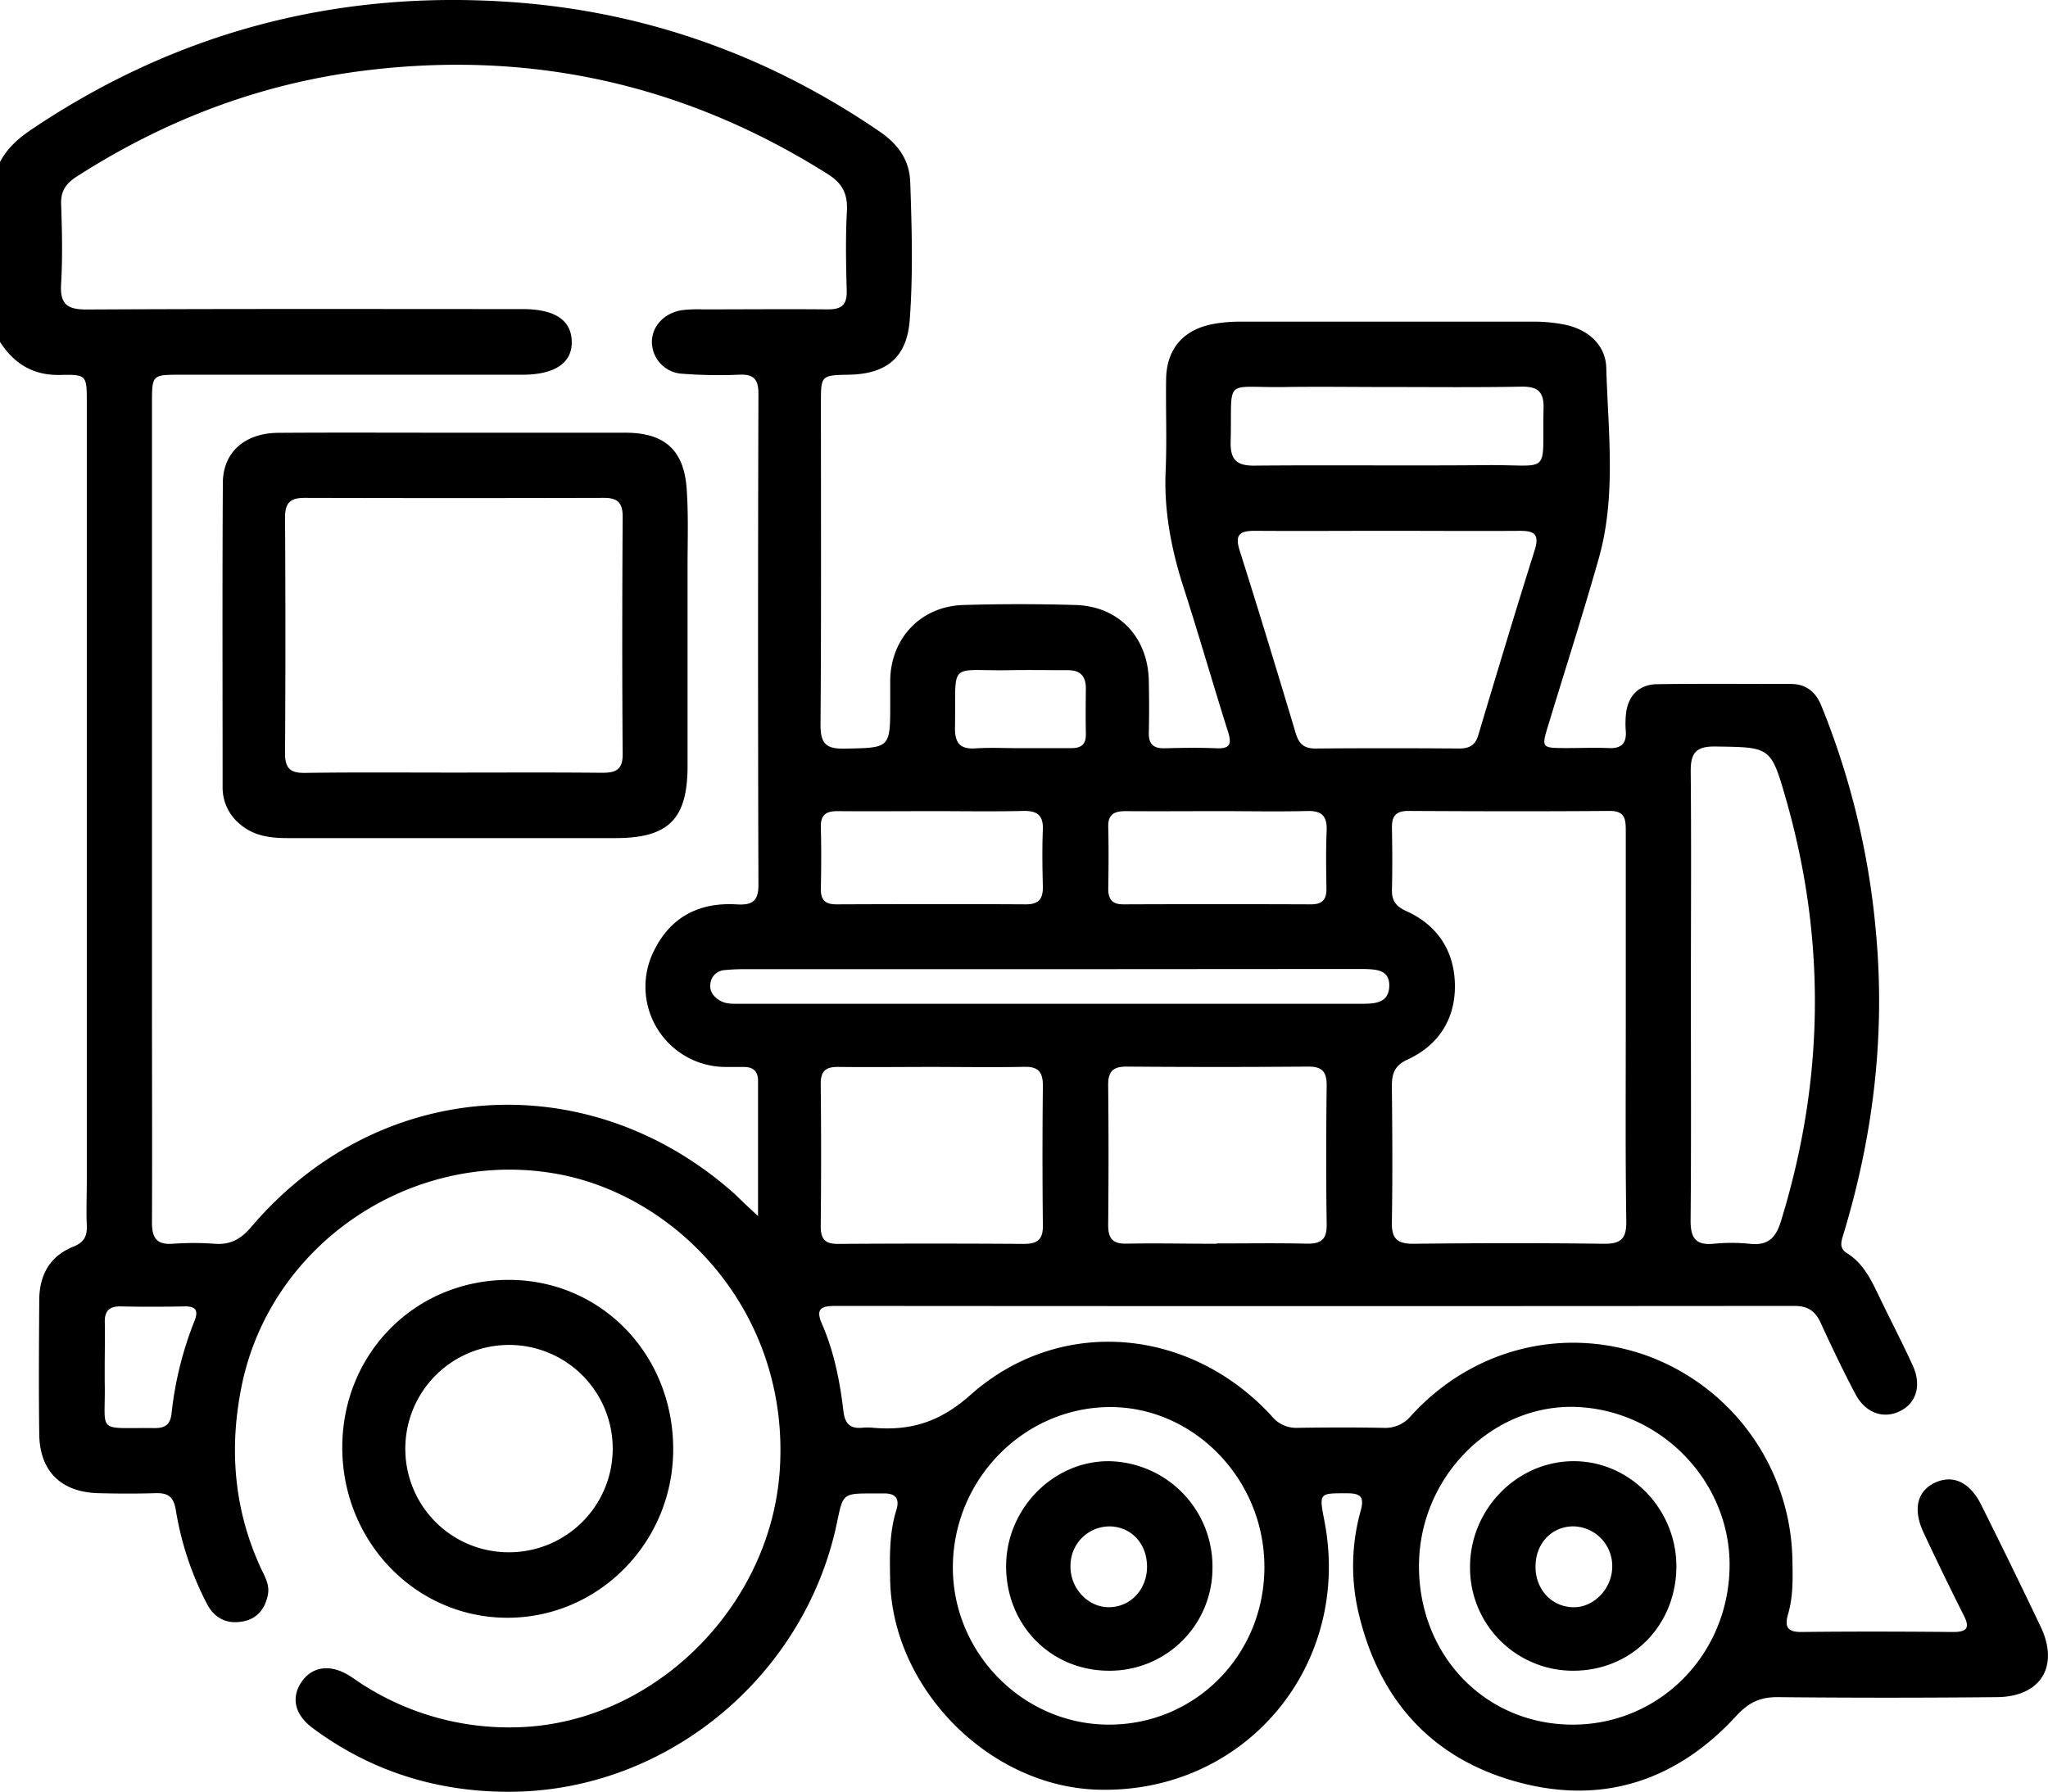 <svg xmlns="http://www.w3.org/2000/svg" viewBox="0 0 510.33 446.6"><g id="Layer_2" data-name="Layer 2"><g id="Layer_1-2" data-name="Layer 1"><path d="M0,40.39c1.81-3.49,4.62-5.94,7.85-8.12C44.17,7.82,84.33-2.59,127.78.54c33.26,2.4,63.79,13.35,91.41,32.25,4.62,3.16,7.44,7.07,7.63,12.63.39,11.45.72,22.92-.13,34.34C226,89,221,93.2,211.62,93.39c-7.05.14-7.06.14-7.06,7.11,0,26.73.1,53.46-.1,80.18,0,4.62,1.35,6,5.93,5.91,11.43-.23,11.44,0,11.44-11.26,0-2,0-4,0-6,.26-10.44,7.74-18.24,18.27-18.54q13.94-.41,27.88,0c10.79.3,18.08,8,18.29,18.94.08,4.32.1,8.63,0,12.95-.05,2.77,1.14,3.88,3.89,3.82,4.31-.11,8.63-.18,12.94,0,3.47.16,3.85-1.12,2.9-4.14-3.8-12-7.27-24.15-11.14-36.15-3-9.41-4.84-18.89-4.4-28.84.33-7.62,0-15.27.12-22.91s4.46-12.41,11.85-13.73a37.48,37.48,0,0,1,6.43-.56q36.86,0,73.71,0a39.07,39.07,0,0,1,6.91.66c6.1,1.1,10.62,5.06,10.78,10.85.44,15.85,2.55,31.9-1.88,47.53-3.93,13.88-8.35,27.63-12.55,41.44-1.76,5.79-1.76,5.79,4.52,5.8,3.49,0,7-.15,10.46,0,3.28.17,4.57-1.22,4.3-4.4a23,23,0,0,1,.05-4c.43-4.53,3.17-7.45,7.73-7.52,11.12-.16,22.24-.06,33.36-.06,3.8,0,6.21,2,7.59,5.4a195.16,195.16,0,0,1,13.56,55.89c2.46,25.76-.52,51-8,75.71-.53,1.78-1.27,3.56.82,4.86,4.35,2.7,6.27,7.16,8.37,11.5,2.67,5.52,5.52,11,8.06,16.56,2.19,4.84.89,9.2-3,11.22-4.15,2.17-8.73.69-11.28-4.1-3.12-5.86-5.95-11.87-8.73-17.89-1.35-2.92-3.24-4.14-6.55-4.13q-119.54.1-239,0c-3.74,0-4.83.93-3.24,4.56,3,6.9,4.44,14.25,5.32,21.67.38,3.21,1.72,4.42,4.77,4.13a13.81,13.81,0,0,1,2.49,0c9.33.83,16.67-1.31,24.39-8.17,22.29-19.82,54.73-16.9,75.06,5.26a7.83,7.83,0,0,0,6.42,2.94c7.14-.12,14.28-.13,21.42,0a8.32,8.32,0,0,0,6.89-3c15.46-17,38.53-22.58,59.56-14.7a55.2,55.2,0,0,1,35.47,50.7c.09,4.48.21,9-1.06,13.35-.9,3.06-.37,4.57,3.32,4.53,12.61-.15,25.23-.11,37.85,0,3.34,0,4.18-1,2.61-4.1-3.44-6.81-6.76-13.69-10-20.59-2.74-5.81-1.68-10.36,2.72-12.48s8.7-.32,11.57,5.42q7.56,15.13,14.85,30.42c4.69,9.83.06,17.47-10.87,17.57q-27.39.27-54.78,0c-4.36,0-7.18,1.4-10.18,4.66C418.12,443.5,400,449.8,379.05,444.39c-22.05-5.7-35.47-20.53-40.59-42.7a51.09,51.09,0,0,1,.6-25.14c.94-3.42.06-4.36-3.39-4.36-7,0-7-.16-5.65,6.87,7,36.16-19.91,68.07-56.46,67-27.07-.77-51.24-25.22-51.75-52.32-.11-5.82-.22-11.65,1.52-17.28,1-3.22-.37-4.32-3.38-4.23-.83,0-1.66,0-2.49,0-7.39,0-7.39,0-8.87,7.14-7.87,38.14-42,66.79-80.91,67.21-18.21.19-35.08-4.91-49.85-15.94-4.37-3.27-5.29-7.46-2.81-11.25,2.61-4,7.1-4.7,11.81-1.88,1,.6,1.93,1.3,2.9,1.93a67.49,67.49,0,0,0,38.15,11.09c34.41-.36,64.08-29.64,66.42-64,2.67-39.36-25.64-69-56.34-74.09-35.56-5.94-70.65,17.63-77.78,53.17-3.12,15.5-1.89,30.71,4.83,45.25,1,2.1,2.23,4.18,1.74,6.63-.67,3.34-2.5,5.86-6,6.59-4,.84-7.21-.58-9.16-4.29a77.61,77.61,0,0,1-7.8-23.53c-.53-3.17-1.91-4.18-4.91-4.1-4.81.14-9.63.13-14.44,0-9.25-.27-14.54-5.48-14.66-14.67-.15-11.12-.07-22.25,0-33.37,0-6.19,2.55-11,8.47-13.39,2.64-1.05,3.49-2.55,3.38-5.23-.16-3.81,0-7.63,0-11.45V100.38c0-6.88,0-7.07-6.7-6.93S3.49,90.63,0,85.21ZM188.89,303.1V271.9c0-.83,0-1.66,0-2.49,0-2.59-1.37-3.53-3.76-3.48-1.5,0-3,0-4.49,0a20,20,0,0,1-17.53-29.26c4.21-8.3,11.3-11.81,20.45-11.26,3.57.21,5.45-.54,5.43-4.83q-.19-61.24,0-122.5c0-3.4-1.1-4.81-4.59-4.7a119.56,119.56,0,0,1-14.42-.23,8,8,0,0,1-7.54-7.91c0-3.93,3.09-7.27,7.55-7.94a32.9,32.9,0,0,1,5-.19c10.45,0,20.91-.1,31.37,0,3.44,0,4.72-1.22,4.63-4.67-.18-6.64-.31-13.29.05-19.91.23-4.37-1.28-7-5-9.28Q153,9.88,90.89,17.59C64.9,20.81,41.1,29.9,19.13,44c-2.61,1.68-4,3.52-3.9,6.81.23,6.63.38,13.29,0,19.91-.33,5.13,1.5,6.45,6.48,6.42,36.18-.19,72.37-.11,108.56-.1,7.93,0,12.05,2.72,12.2,8,.16,5.39-4.17,8.35-12.32,8.36H45c-7.11,0-7.13,0-7.13,7.2q0,74.19,0,148.39c0,18.59.07,37.18,0,55.77,0,3.81,1.2,5.52,5.18,5.24a71.47,71.47,0,0,1,10.45,0c3.84.29,6.46-1.11,9-4.06,31.59-37.32,84-40.93,120.51-8.41C184.58,299.06,186.24,300.64,188.89,303.1Zm216.23-47q0-24.39,0-48.78c0-2.86,0-5.23-4-5.2-16.75.13-33.51.09-50.27,0-3.09,0-4.06,1.39-4,4.25.1,5.14.12,10.29,0,15.43-.06,2.71,1.07,4.16,3.53,5.26,7.91,3.54,12.05,10.08,12.16,18.46s-4,15-11.88,18.6c-3.14,1.45-3.86,3.53-3.83,6.66.12,11.28.19,22.57,0,33.84-.09,4.16,1.39,5.43,5.47,5.38,15.76-.18,31.52-.21,47.28,0,4.36.06,5.73-1.27,5.67-5.66C405,288.29,405.12,272.2,405.12,256.1Zm16.22-8.54c0,18.91.1,37.81-.07,56.71,0,4.29,1.28,6.14,5.69,5.73a45.37,45.37,0,0,1,9,0c4.39.49,6.46-1.24,7.78-5.49,10.83-35,11.37-70.09,1.31-105.3-3.77-13.18-3.93-12.94-17.55-13.15-4.86-.07-6.25,1.56-6.2,6.27C421.47,210.75,421.34,229.16,421.34,247.56ZM345.59,132.3c-10.94,0-21.88.08-32.82,0-3.7,0-5.17.81-3.87,4.9,4.81,15.16,9.42,30.39,14,45.62.8,2.69,2.17,3.76,4.94,3.74q17.91-.14,35.81,0c2.5,0,4-.83,4.72-3.35,4.61-15.4,9.23-30.79,14.06-46.12,1.32-4.21-.4-4.82-4-4.78C367.48,132.38,356.54,132.3,345.59,132.3Zm8,257.44c-.29,22.49,16.16,39.89,37.92,40.11,21.58.21,39-17,39.47-39,.46-21.35-17-39.55-38.54-40.19C371.73,350.1,353.89,368,353.6,389.74Zm-77.37,40.11c21.68.06,38.91-17.42,38.85-39.4s-17.83-40-38.86-39.75c-21.18.29-38.5,17.94-38.77,39.5S254.8,429.8,276.23,429.85ZM232.34,265.92c-7.8,0-15.61.1-23.41,0-3.17-.05-4.45,1-4.42,4.32q.19,17.69,0,35.36c0,3.18,1,4.45,4.31,4.43q23.14-.15,46.31,0c3.38,0,4.78-1.08,4.74-4.58q-.19-17.43,0-34.86c0-3.4-1.14-4.77-4.63-4.69C247.61,266.05,240,265.93,232.34,265.92Zm70.79,44c7.45,0,14.91-.12,22.36.05,3.48.08,5.15-.85,5.1-4.71-.17-11.6-.15-23.19,0-34.79,0-3.44-1.22-4.66-4.65-4.63q-22.62.18-45.23,0c-3.52,0-4.61,1.35-4.57,4.71q.18,17.39,0,34.79c0,3.43,1.2,4.71,4.64,4.63C288.21,309.83,295.67,310,303.13,310ZM345.67,96.46c-8.46,0-16.92-.12-25.38,0-15.73.27-13.2-2.76-13.63,13.68-.12,4.68,1.73,6,6.15,5.91,19.24-.17,38.49.06,57.73-.12,16.33-.14,13.7,2.81,14.09-14.24.1-4.25-1.65-5.39-5.62-5.32C367.9,96.58,356.78,96.46,345.67,96.46Zm-84,145.1q-37.83,0-75.67,0a49.65,49.65,0,0,0-5.46.23,3.78,3.78,0,0,0-3.54,3.6c-.19,1.81.91,3.11,2.41,4s3.2.79,4.85.79H339.58c3.17,0,6.43-.28,6.6-4.28.18-4.27-3.29-4.28-6.35-4.39-1,0-2,0-3,0Zm-29.15-39.39c-7.95,0-15.9.07-23.85,0-2.94,0-4.21,1-4.13,4.07.14,5.13.11,10.27,0,15.4,0,2.82,1.23,3.77,3.92,3.76,15.73-.06,31.47-.09,47.2,0,3.4,0,4.27-1.57,4.2-4.57-.11-4.64-.19-9.28,0-13.91.18-3.78-1.44-4.89-5-4.8C247.42,202.3,240,202.17,232.51,202.17Zm71.33,0c-7.79,0-15.58.06-23.37,0-2.81,0-4.4.77-4.32,3.92.12,5.13.09,10.27,0,15.41,0,2.7,1,3.91,3.81,3.9q23.37-.09,46.74,0c2.79,0,3.86-1.21,3.82-3.9-.07-4.81-.16-9.62.05-14.42.15-3.63-1.14-5.05-4.87-4.94C318.43,202.32,311.13,202.17,303.84,202.17ZM254,186.47c4.31,0,8.62,0,12.92,0,2.45,0,3.71-.89,3.66-3.48-.07-3.81-.05-7.62,0-11.43,0-3.1-1.45-4.55-4.55-4.52-4.8,0-9.6-.09-14.4,0-15.59.27-13.37-2.65-13.66,14.22-.07,3.76,1.11,5.54,5.12,5.26C246.74,186.29,250.4,186.48,254,186.47ZM26.09,340.73c0,1.16,0,2.32,0,3.48.32,13.43-2.56,11.56,12.42,11.73,2.56,0,3.9-.78,4.23-3.58a87.61,87.61,0,0,1,5.7-23.07c1-2.47.54-3.73-2.42-3.68-5.3.1-10.6.12-15.9,0-3.07-.07-4.13,1.31-4,4.2C26.18,333.44,26.1,337.09,26.09,340.73Z"/><path d="M85.29,360.62c.08-23.44,18.34-41.7,41.61-41.62,23,.08,40.95,18.69,40.85,42.39-.09,23.22-18.79,42-41.61,41.82S85.21,384,85.29,360.62Zm41.28,26.27A25.84,25.84,0,1,0,101,361.19,25.74,25.74,0,0,0,126.57,386.89Z"/><path d="M113.06,107.85q21.39,0,42.8,0c9.66,0,14.54,4.25,15.24,13.87.48,6.6.22,13.26.23,19.9q0,24.63,0,49.27c0,13.31-4.75,18-18,18q-40.8,0-81.62,0c-4.22,0-8.3-.48-11.7-3.3a11.8,11.8,0,0,1-4.54-9.53c0-25.22-.09-50.43.06-75.65,0-7.67,5.48-12.47,13.77-12.53C83.86,107.78,98.46,107.85,113.06,107.85Zm-.33,84.71c12.44,0,24.87-.07,37.3.05,3.42,0,5.16-.74,5.13-4.67-.15-19.72-.12-39.45,0-59.18,0-3.46-1.28-4.68-4.67-4.67q-37.31.1-74.6,0c-3.7,0-4.88,1.37-4.86,5q.18,29.34,0,58.69c0,3.72,1.3,4.9,4.93,4.86C88.2,192.46,100.46,192.56,112.73,192.56Z"/><path d="M417.73,390.34c0,14.68-11.08,26-25.53,26.07a25.65,25.65,0,0,1-25.89-25.85c0-14.52,11.89-26.54,26.15-26.37C406.28,364.35,417.69,376.16,417.73,390.34Zm-35.1.19c0,5.65,4.06,10,9.42,10.06,5.05.1,9.59-4.56,9.69-9.94a9.88,9.88,0,0,0-9.84-10.22C386.5,380.55,382.6,384.8,382.63,390.53Z"/><path d="M276.18,416.41c-14.44-.08-25.53-11.47-25.47-26.15.06-14.14,11.61-26,25.37-26.07a26.24,26.24,0,0,1,26.05,26.45A25.59,25.59,0,0,1,276.18,416.41Zm9.64-25.72c.09-5.81-3.78-10.11-9.23-10.25a9.76,9.76,0,0,0-9.84,9.8c-.14,5.47,4.19,10.25,9.37,10.34C281.49,400.68,285.72,396.37,285.82,390.69Z"/></g></g></svg>
